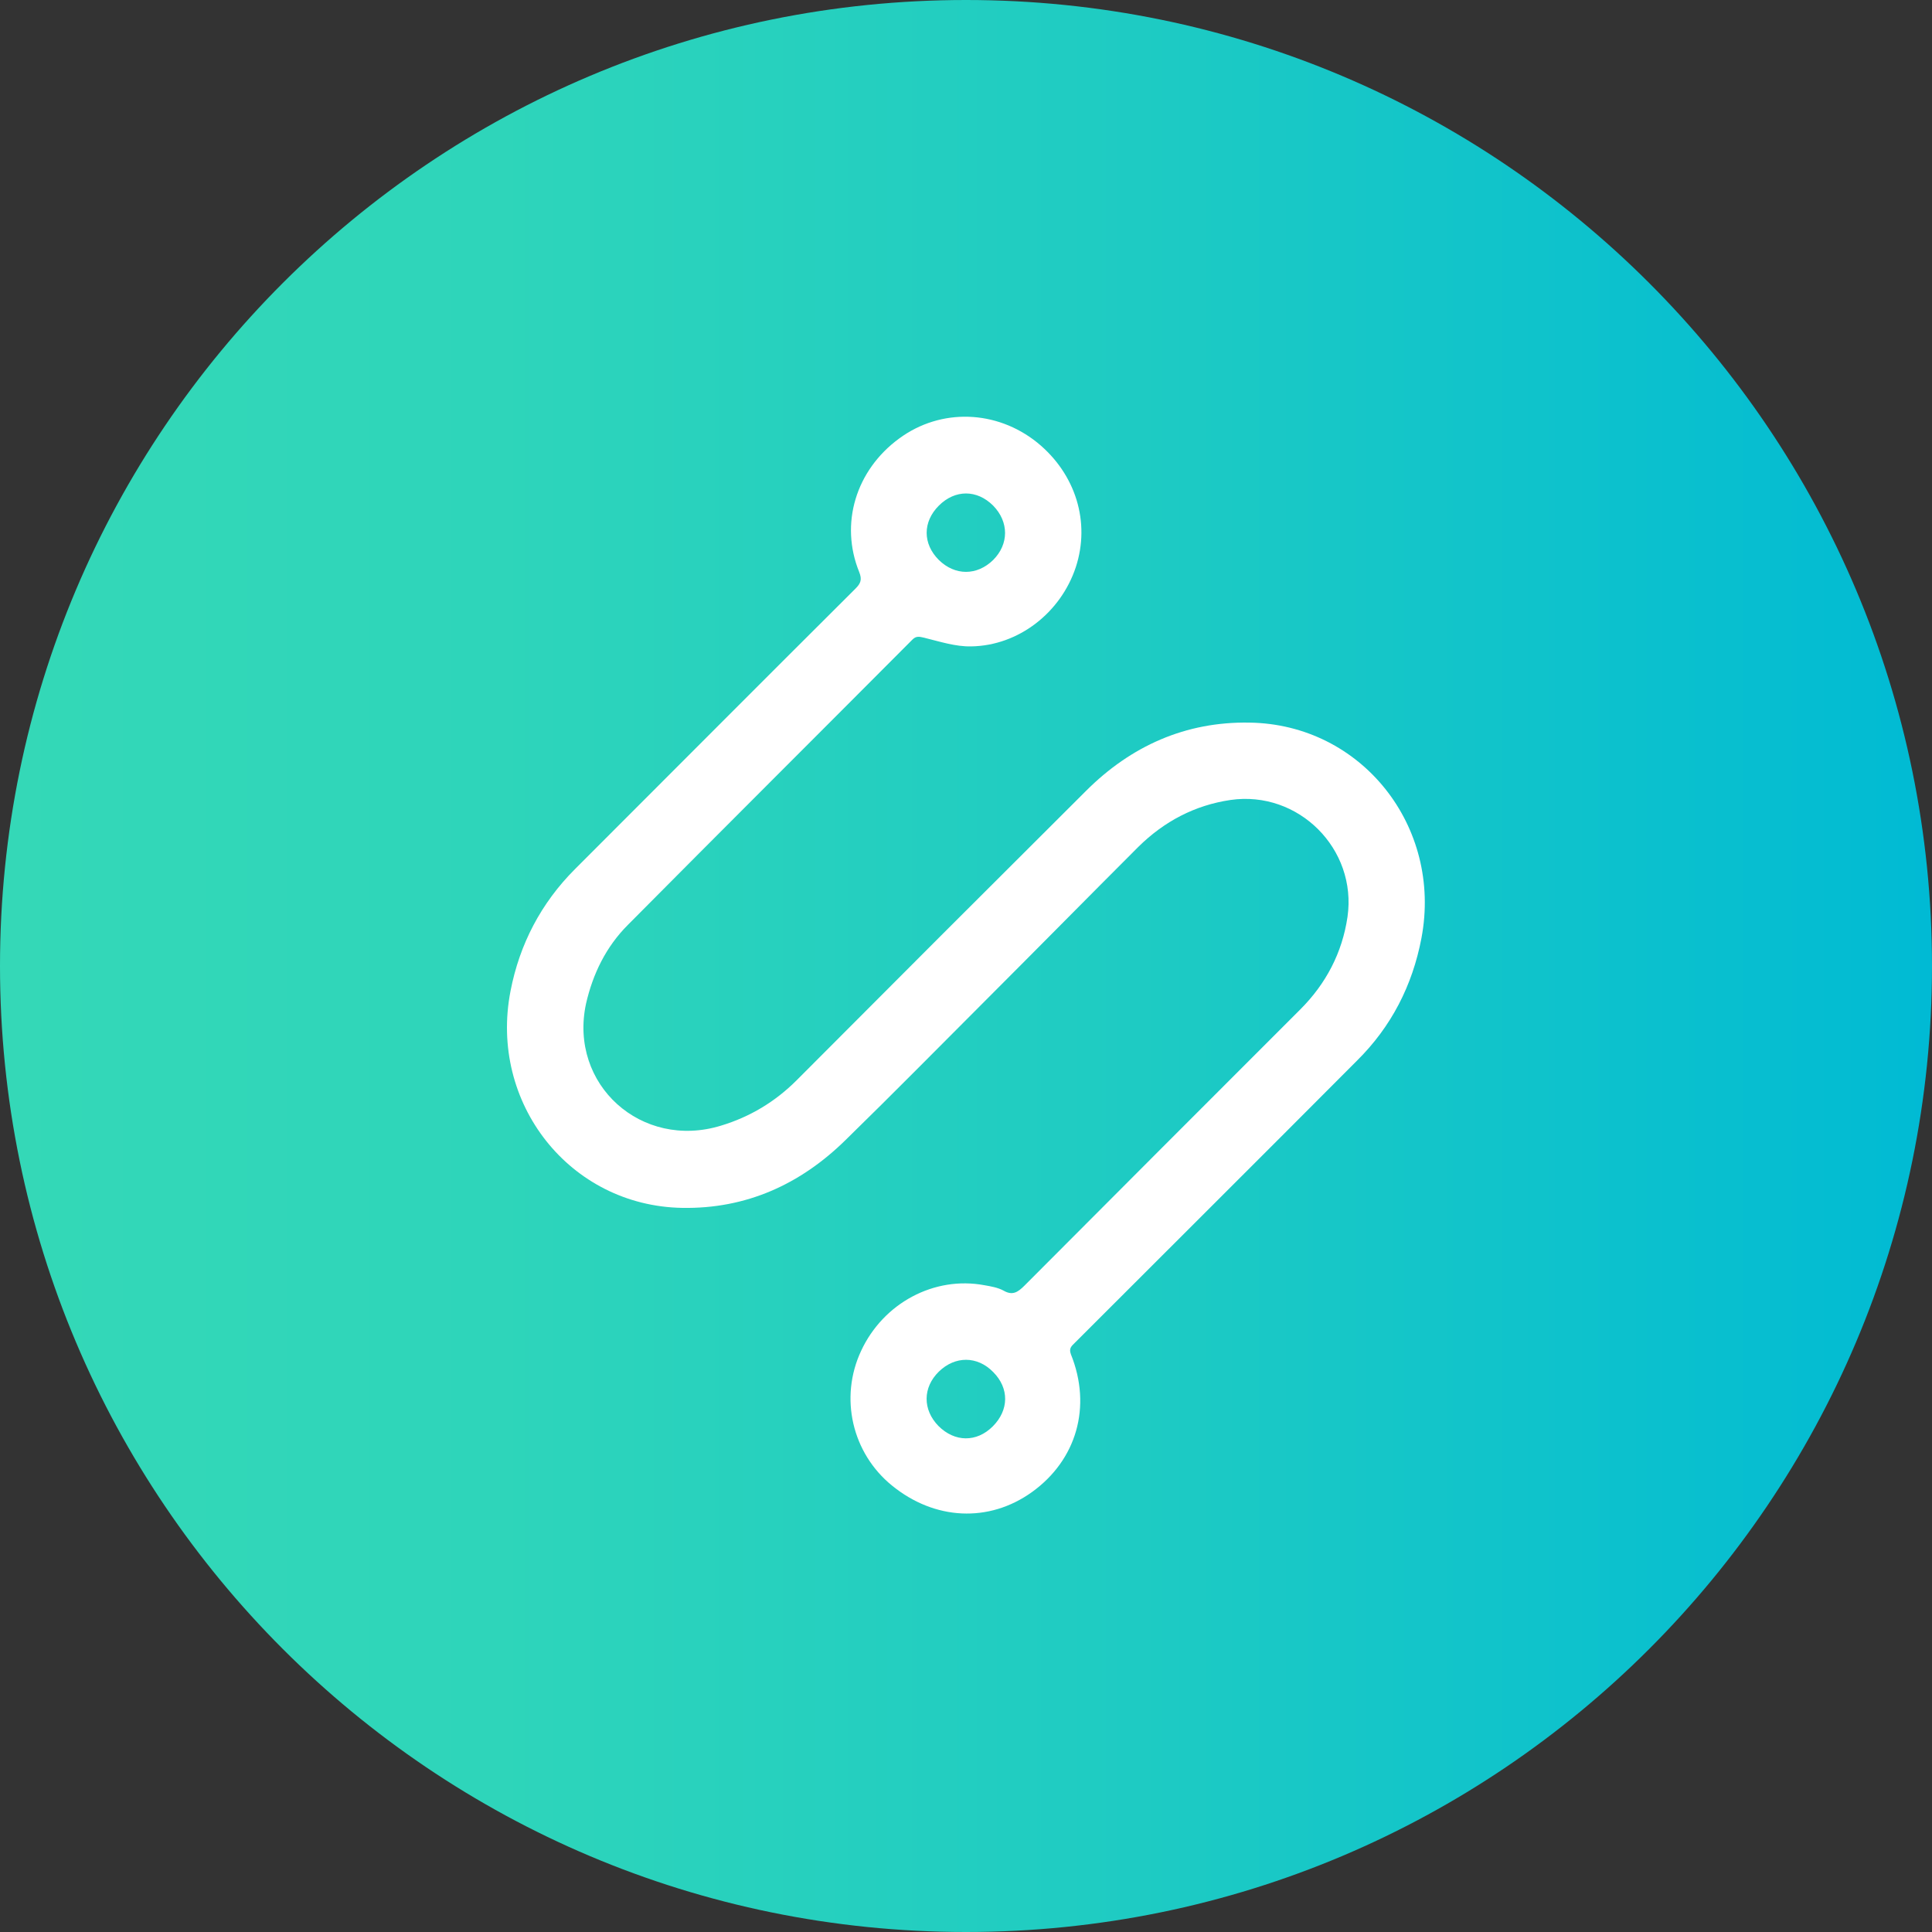 <?xml version="1.0" encoding="utf-8"?>
<!-- Generator: Adobe Illustrator 25.2.0, SVG Export Plug-In . SVG Version: 6.00 Build 0)  -->
<svg version="1.1" id="Layer_1" xmlns="http://www.w3.org/2000/svg" xmlns:xlink="http://www.w3.org/1999/xlink" x="0px" y="0px"
	 viewBox="0 0 512 512" style="enable-background:new 0 0 512 512;" xml:space="preserve">
<rect x="0" y="0" width="512" height="512" fill="#333333" stroke="none"/>
<style type="text/css">
	.st0{fill:url(#SVGID_1_);}
	.st1{fill:#FFFFFF;}
</style>
<linearGradient id="SVGID_1_" gradientUnits="userSpaceOnUse" x1="-1.453072e-07" y1="256" x2="512" y2="256">
	<stop  offset="0" style="stop-color:#34D8B7"/>
	<stop  offset="0.255" style="stop-color:#2ED5BA"/>
	<stop  offset="0.589" style="stop-color:#1ECBC3"/>
	<stop  offset="0.965" style="stop-color:#03BCD2"/>
	<stop  offset="1" style="stop-color:#00BAD4"/>
</linearGradient>
<path class="st0" d="M256,0L256,0C114.6,0,0,114.6,0,256v0c0,141.4,114.6,256,256,256h0c141.4,0,256-114.6,256-256v0
	C512,114.6,397.4,0,256,0z"/>
<path class="st1" d="M261.8,264.5c-12.6,12.6-25,25.2-37.7,37.6c-12,11.8-26.4,18.3-43.3,18c-29.8-0.5-51.3-27.8-45.5-57.5
	c2.4-12.4,8.1-23.3,17.1-32.3c24.8-24.8,49.5-49.6,74.3-74.3c1.4-1.4,1.8-2.4,1-4.4c-5.2-12.8-0.9-27,10.6-35.4
	c11-8.1,25.8-7.6,36.6,1.1c10.2,8.3,14.1,21.1,10.2,33c-4,12.1-15.2,20.8-27.7,21c-4.2,0.1-8.4-1.3-12.5-2.3
	c-1.3-0.3-2.1-0.5-3.1,0.5c-25.1,25.2-50.3,50.3-75.4,75.6c-5.8,5.8-9.3,13-11.1,20.9c-4.6,21.4,14.7,38.8,35.8,32.3
	c7.6-2.3,14.3-6.3,20-12c25.5-25.6,51.1-51.2,76.7-76.7c11.9-11.9,26.4-18.4,43.3-18.1c29.7,0.4,51.2,27.5,45.6,57.1
	c-2.4,12.6-8,23.5-17.1,32.5c-24.9,25-49.9,49.9-74.8,74.8c-0.8,0.8-1.6,1.4-1,3c5.6,13.9,1.5,28-10.3,36.5
	c-11.4,8.2-25.8,7.5-37.1-1.7c-10.6-8.6-14-23.3-8.2-35.7c5.9-12.7,19.4-19.9,32.7-17.4c1.7,0.3,3.5,0.6,5,1.4
	c2.4,1.4,3.8,0.5,5.6-1.3c24.3-24.4,48.7-48.8,73.1-73.2c6.8-6.8,11.1-15,12.5-24.5c2.6-18-13-33.6-31-31
	c-9.5,1.4-17.6,5.7-24.4,12.4C288.3,237.8,275.1,251.2,261.8,264.5z M248.8,134c-4.3,4.3-4.3,10.1,0,14.4c4.3,4.2,10.1,4.2,14.4,0
	c4.2-4.2,4.2-10.1,0-14.4C258.9,129.7,253.1,129.7,248.8,134z M263.1,378c4.3-4.3,4.4-10.1,0.1-14.4c-4.2-4.3-10.1-4.3-14.4-0.1
	c-4.3,4.2-4.3,10.1-0.1,14.4C253,382.2,258.8,382.3,263.1,378z"/>
</svg>
